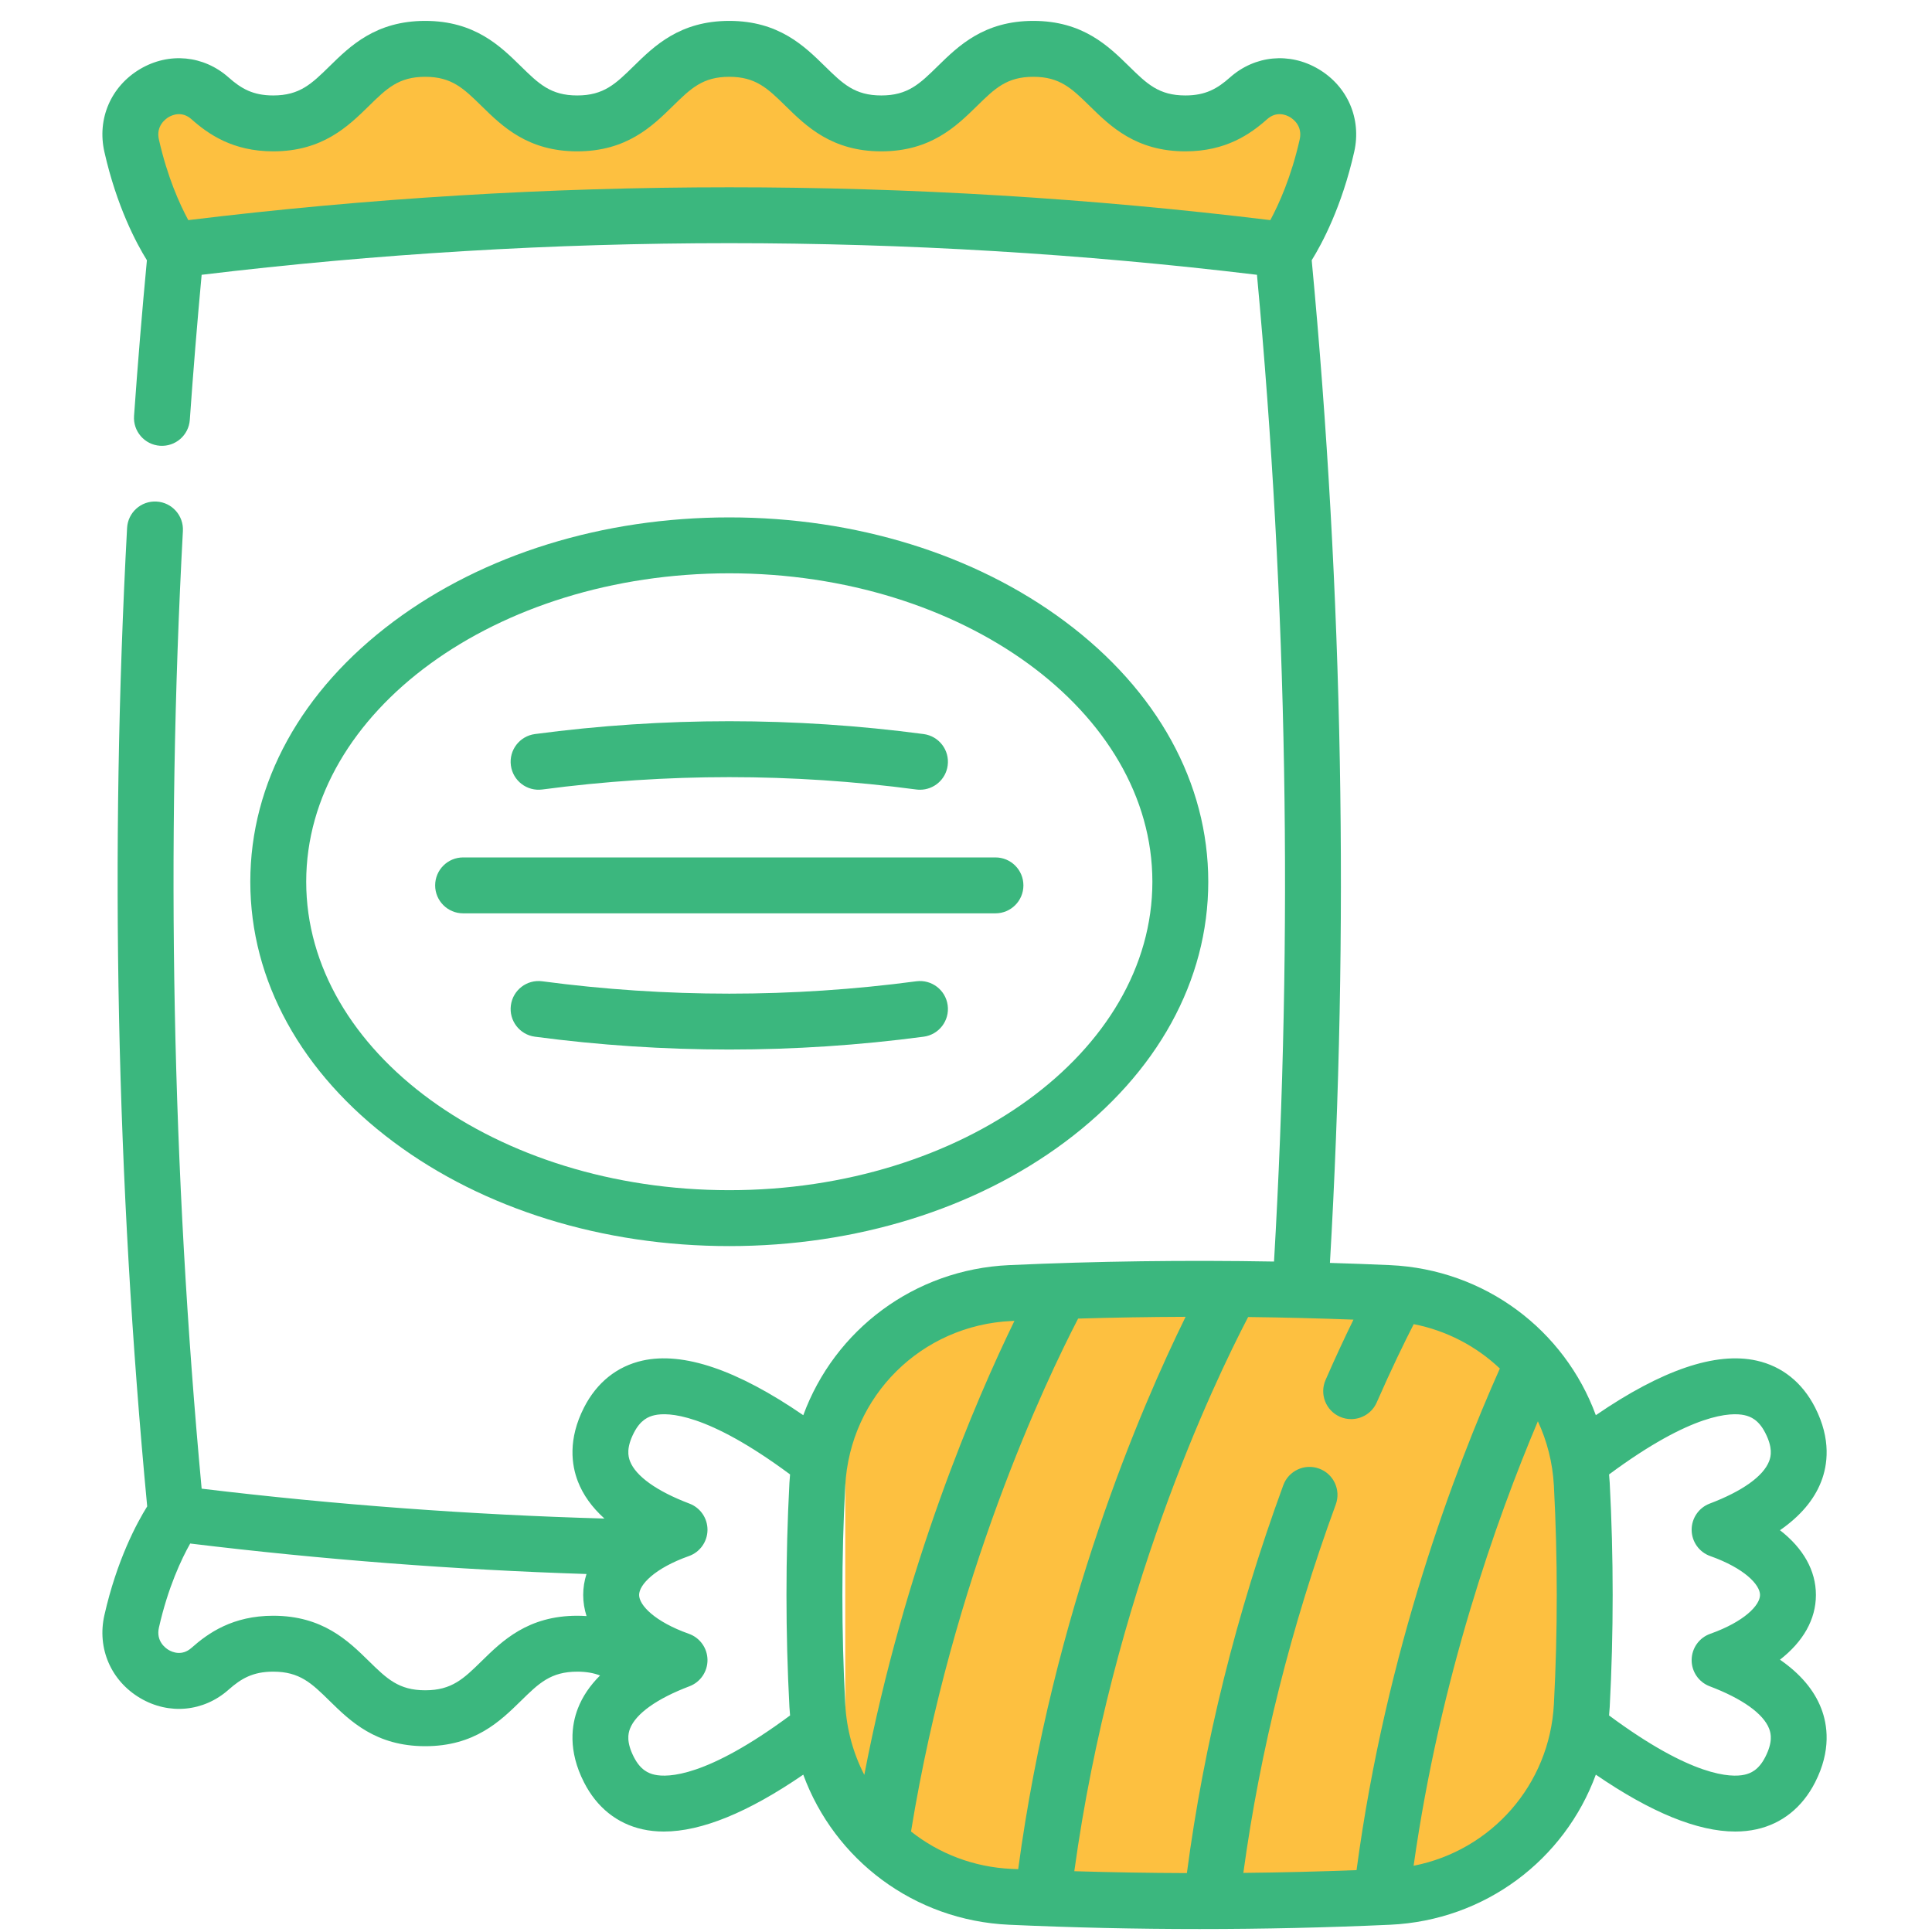 <svg width="81" height="81" viewBox="0 0 81 81" fill="none" xmlns="http://www.w3.org/2000/svg">
<g clip-path="url(#clip0_6511_723)">
<g clip-path="url(#clip1_6511_723)">
<g clip-path="url(#clip2_6511_723)">
<path d="M59.438 54.877H41.438C38.124 54.877 35.438 57.563 35.438 60.877V72.876C35.438 76.19 38.124 78.876 41.438 78.876H59.438C62.751 78.876 65.438 76.19 65.438 72.876V60.877C65.438 57.563 62.751 54.877 59.438 54.877Z" fill="#FDC040"/>
<path d="M6.438 8.376L7.438 10.877L10.438 9.876L16.438 9.376L25.938 8.876L35.938 9.376L52.938 10.877L54.438 9.376L55.438 6.876C55.604 6.21 55.938 4.776 55.938 4.376C55.938 3.976 54.604 3.876 53.938 3.876L52.438 4.376L50.938 4.876H47.938C47.438 4.376 46.337 3.376 45.938 3.376C45.538 3.376 44.771 2.71 44.438 2.376H41.938L40.438 3.876L38.438 4.876H36.438L33.938 3.376L31.438 1.876L28.938 2.376L27.438 3.876L24.938 4.876L22.438 4.376C21.938 4.21 20.837 3.876 20.438 3.876C20.038 3.876 19.604 2.876 19.438 2.376H17.938L15.938 2.876C15.604 3.21 14.838 3.876 14.438 3.876C13.938 3.876 12.938 4.376 12.938 4.876C12.938 5.376 11.438 4.876 10.938 4.876C10.438 4.876 9.938 4.876 9.438 4.376C9.037 3.976 8.271 3.876 7.938 3.876H5.938L5.438 5.876L6.438 8.376Z" fill="#FDC040"/>
<path d="M30.576 52.243C35.878 52.243 40.875 50.694 44.648 47.88C48.523 44.989 50.657 41.114 50.657 36.968C50.657 32.821 48.523 28.946 44.648 26.055C40.875 23.241 35.878 21.692 30.576 21.692C25.274 21.692 20.277 23.241 16.504 26.055C12.629 28.946 10.494 32.821 10.494 36.968C10.494 41.114 12.628 44.989 16.504 47.88C20.277 50.694 25.274 52.243 30.576 52.243ZM12.838 36.968C12.838 29.837 20.795 24.036 30.576 24.036C40.356 24.036 48.314 29.837 48.314 36.968C48.314 44.098 40.356 49.899 30.576 49.899C20.795 49.899 12.838 44.098 12.838 36.968Z" fill="#3BB77E"/>
<path d="M74.626 69.583C75.602 68.825 76.133 67.891 76.133 66.869C76.133 65.847 75.603 64.912 74.626 64.155C75.481 63.563 76.061 62.877 76.358 62.106C76.618 61.433 76.783 60.35 76.097 59.007C75.563 57.962 74.716 57.283 73.649 57.045C71.939 56.663 69.675 57.433 66.906 59.333C65.599 55.772 62.268 53.222 58.276 53.041C57.438 53.003 56.599 52.974 55.758 52.948C56.566 38.998 56.31 24.866 54.994 10.911C55.427 10.213 56.256 8.668 56.776 6.366C57.089 4.98 56.499 3.617 55.274 2.893C54.067 2.18 52.612 2.319 51.567 3.247C51.042 3.713 50.547 4.002 49.697 4.002C48.582 4.002 48.084 3.514 47.331 2.774C46.468 1.929 45.395 0.876 43.323 0.876C41.251 0.876 40.178 1.929 39.315 2.774C38.562 3.513 38.063 4.002 36.949 4.002C35.834 4.002 35.336 3.513 34.582 2.774C33.72 1.929 32.647 0.876 30.574 0.876C28.502 0.876 27.429 1.929 26.567 2.774C25.813 3.513 25.315 4.002 24.2 4.002C23.086 4.002 22.588 3.513 21.834 2.774C20.972 1.929 19.899 0.876 17.827 0.876C15.755 0.876 14.682 1.929 13.82 2.774C13.066 3.513 12.568 4.002 11.454 4.002C10.605 4.002 10.109 3.713 9.585 3.247C8.54 2.319 7.086 2.18 5.878 2.892C4.652 3.616 4.063 4.979 4.376 6.365C4.896 8.668 5.725 10.213 6.159 10.911C5.956 13.06 5.774 15.251 5.62 17.437C5.574 18.083 6.061 18.643 6.706 18.689C7.355 18.734 7.912 18.248 7.958 17.602C8.101 15.567 8.268 13.526 8.454 11.521C23.138 9.753 38.015 9.753 52.699 11.521C53.975 25.258 54.213 39.164 53.414 52.891C49.71 52.826 45.992 52.874 42.309 53.041C38.317 53.222 34.986 55.772 33.678 59.333C30.91 57.433 28.645 56.663 26.936 57.044C25.868 57.283 25.022 57.961 24.487 59.007C23.801 60.349 23.967 61.433 24.226 62.105C24.445 62.674 24.819 63.195 25.341 63.666C19.733 63.508 14.066 63.089 8.454 62.413C7.216 49.078 6.952 35.574 7.668 22.261C7.703 21.615 7.207 21.062 6.561 21.028C5.911 20.992 5.363 21.489 5.328 22.135C4.595 35.737 4.88 49.536 6.171 63.156C5.742 63.843 4.901 65.396 4.376 67.72C4.063 69.106 4.652 70.47 5.879 71.194C7.085 71.907 8.541 71.767 9.585 70.84C10.11 70.374 10.606 70.085 11.454 70.085C12.569 70.085 13.067 70.573 13.821 71.313C14.683 72.158 15.757 73.21 17.829 73.21C19.901 73.21 20.974 72.158 21.837 71.313C22.591 70.573 23.089 70.085 24.204 70.085C24.582 70.085 24.889 70.142 25.158 70.245C24.731 70.67 24.418 71.133 24.226 71.632C23.966 72.305 23.801 73.388 24.487 74.73C25.021 75.776 25.868 76.455 26.935 76.693C27.219 76.757 27.518 76.788 27.833 76.788C29.411 76.788 31.369 75.987 33.677 74.403C34.985 77.966 38.316 80.516 42.308 80.696C44.957 80.816 47.624 80.876 50.292 80.876C52.959 80.876 55.627 80.816 58.276 80.696C62.268 80.515 65.599 77.965 66.906 74.403C69.214 75.987 71.173 76.788 72.751 76.788C73.065 76.788 73.365 76.756 73.648 76.693C74.716 76.455 75.562 75.776 76.097 74.73C76.783 73.388 76.617 72.305 76.358 71.632C76.061 70.86 75.481 70.175 74.626 69.583ZM7.894 9.229C7.533 8.561 7.017 7.421 6.662 5.848C6.533 5.278 6.942 4.986 7.07 4.91C7.225 4.819 7.628 4.644 8.028 4.999C8.734 5.626 9.761 6.345 11.454 6.345C13.525 6.345 14.598 5.293 15.461 4.448C16.214 3.709 16.712 3.22 17.827 3.22C18.941 3.22 19.439 3.709 20.193 4.448C21.055 5.293 22.128 6.345 24.2 6.345C26.273 6.345 27.346 5.293 28.208 4.448C28.962 3.709 29.46 3.22 30.574 3.22C31.689 3.22 32.187 3.709 32.941 4.448C33.803 5.293 34.876 6.345 36.949 6.345C39.021 6.345 40.094 5.293 40.956 4.448C41.71 3.709 42.208 3.22 43.323 3.22C44.438 3.22 44.936 3.709 45.69 4.448C46.552 5.293 47.625 6.345 49.698 6.345C51.391 6.345 52.418 5.626 53.123 4.999C53.523 4.644 53.927 4.819 54.082 4.911C54.211 4.986 54.619 5.278 54.49 5.849C54.135 7.422 53.618 8.562 53.259 9.229C38.203 7.393 22.948 7.393 7.894 9.229ZM56.874 78.406C55.296 78.466 53.713 78.506 52.128 78.522C52.829 73.382 54.129 68.192 56.003 63.075C56.225 62.467 55.913 61.794 55.305 61.572C54.697 61.349 54.025 61.661 53.802 62.269C51.831 67.651 50.474 73.116 49.761 78.53C48.186 78.525 46.612 78.499 45.041 78.451C46.63 66.9 50.866 58.02 52.329 55.217C53.804 55.234 55.276 55.272 56.745 55.326C56.406 56.018 56.007 56.867 55.575 57.855C55.315 58.448 55.585 59.139 56.178 59.399C56.331 59.466 56.49 59.497 56.647 59.497C57.099 59.497 57.529 59.235 57.721 58.795C58.339 57.385 58.883 56.273 59.271 55.515C60.659 55.788 61.901 56.447 62.882 57.376C61.021 61.544 58.108 69.181 56.874 78.406ZM20.196 69.639C19.442 70.378 18.944 70.866 17.829 70.866C16.714 70.866 16.216 70.378 15.462 69.639C14.6 68.793 13.527 67.741 11.454 67.741C9.763 67.741 8.736 68.46 8.029 69.087C7.629 69.442 7.225 69.267 7.071 69.176C6.942 69.1 6.533 68.808 6.663 68.237C7.045 66.545 7.613 65.353 7.974 64.713C13.492 65.384 19.067 65.814 24.589 65.991C24.499 66.275 24.451 66.568 24.451 66.869C24.451 67.173 24.5 67.469 24.591 67.755C24.466 67.747 24.338 67.741 24.204 67.741C22.132 67.741 21.059 68.793 20.196 69.639ZM27.446 74.406C27.187 74.348 26.854 74.211 26.574 73.664C26.258 73.044 26.331 72.689 26.413 72.475C26.656 71.847 27.541 71.215 28.905 70.698C29.365 70.524 29.667 70.082 29.662 69.59C29.657 69.099 29.345 68.662 28.882 68.498C27.448 67.989 26.795 67.297 26.795 66.869C26.795 66.441 27.448 65.748 28.882 65.239C29.345 65.075 29.657 64.639 29.662 64.147C29.667 63.656 29.365 63.213 28.905 63.039C27.541 62.522 26.656 61.891 26.413 61.262C26.331 61.048 26.258 60.693 26.574 60.074C26.854 59.526 27.187 59.389 27.446 59.332C27.998 59.208 29.628 59.224 33.124 61.816C33.113 61.934 33.103 62.051 33.097 62.17C32.932 65.288 32.932 68.449 33.097 71.567C33.103 71.686 33.113 71.803 33.124 71.921C29.628 74.513 27.999 74.529 27.446 74.406ZM35.437 62.294C35.636 58.525 38.636 55.554 42.415 55.383C42.454 55.381 42.493 55.38 42.531 55.378C40.923 58.682 37.921 65.63 36.236 74.412C35.776 73.517 35.493 72.513 35.437 71.444C35.277 68.408 35.277 65.329 35.437 62.294ZM38.195 76.787C39.933 66.106 43.847 57.893 45.201 55.282C46.701 55.238 48.204 55.213 49.707 55.208C47.858 58.968 44.138 67.561 42.688 78.366C42.597 78.362 42.506 78.359 42.415 78.355C40.818 78.283 39.361 77.709 38.195 76.787ZM65.148 71.444C64.969 74.84 62.514 77.587 59.266 78.223C60.377 70.358 62.727 63.723 64.476 59.588C64.861 60.416 65.097 61.328 65.148 62.294C65.308 65.329 65.308 68.408 65.148 71.444ZM74.01 73.664C73.731 74.211 73.397 74.348 73.138 74.406C72.586 74.529 70.956 74.513 67.461 71.921C67.472 71.804 67.482 71.686 67.488 71.567C67.653 68.45 67.653 65.288 67.488 62.17C67.482 62.051 67.472 61.934 67.461 61.816C70.956 59.225 72.586 59.209 73.138 59.332C73.397 59.39 73.731 59.526 74.01 60.074C74.327 60.693 74.254 61.049 74.171 61.262C73.929 61.891 73.044 62.522 71.679 63.039C71.22 63.213 70.918 63.656 70.923 64.147C70.928 64.639 71.239 65.075 71.703 65.239C73.136 65.748 73.79 66.441 73.79 66.869C73.79 67.297 73.136 67.989 71.703 68.498C71.239 68.662 70.928 69.099 70.923 69.59C70.917 70.082 71.22 70.524 71.679 70.698C73.044 71.215 73.929 71.847 74.172 72.476C74.254 72.689 74.327 73.044 74.01 73.664Z" fill="#3BB77E"/>
<path d="M22.735 33.1C27.938 32.409 33.214 32.409 38.416 33.1C38.469 33.107 38.521 33.11 38.572 33.11C39.151 33.11 39.654 32.682 39.732 32.092C39.818 31.451 39.367 30.862 38.725 30.776C33.318 30.058 27.834 30.058 22.426 30.776C21.784 30.862 21.333 31.451 21.419 32.092C21.504 32.734 22.093 33.185 22.735 33.1Z" fill="#3BB77E"/>
<path d="M39.732 42.148C39.647 41.506 39.058 41.056 38.416 41.141C33.214 41.832 27.938 41.832 22.735 41.141C22.093 41.055 21.504 41.506 21.419 42.148C21.333 42.789 21.784 43.379 22.426 43.464C25.13 43.823 27.852 44.002 30.575 44.002C33.298 44.002 36.021 43.823 38.725 43.464C39.367 43.379 39.818 42.789 39.732 42.148Z" fill="#3BB77E"/>
<path d="M42.907 37.12C42.907 36.473 42.382 35.948 41.735 35.948H19.416C18.769 35.948 18.244 36.473 18.244 37.12C18.244 37.767 18.769 38.292 19.416 38.292H41.735C42.382 38.292 42.907 37.767 42.907 37.12Z" fill="#3BB77E"/>
</g>
</g>
</g>
<defs>
<clipPath id="clip0_6511_723">
<rect x="0.438" y="0.876" width="80" height="80" rx="10" fill="white"/>
</clipPath>
<clipPath id="clip1_6511_723">
<rect width="80" height="80" fill="white" transform="translate(0.438 0.876)"/>
</clipPath>
<clipPath id="clip2_6511_723">
<rect width="80" height="80" fill="white" transform="translate(0.438 0.876)"/>
</clipPath>
</defs>
</svg>
